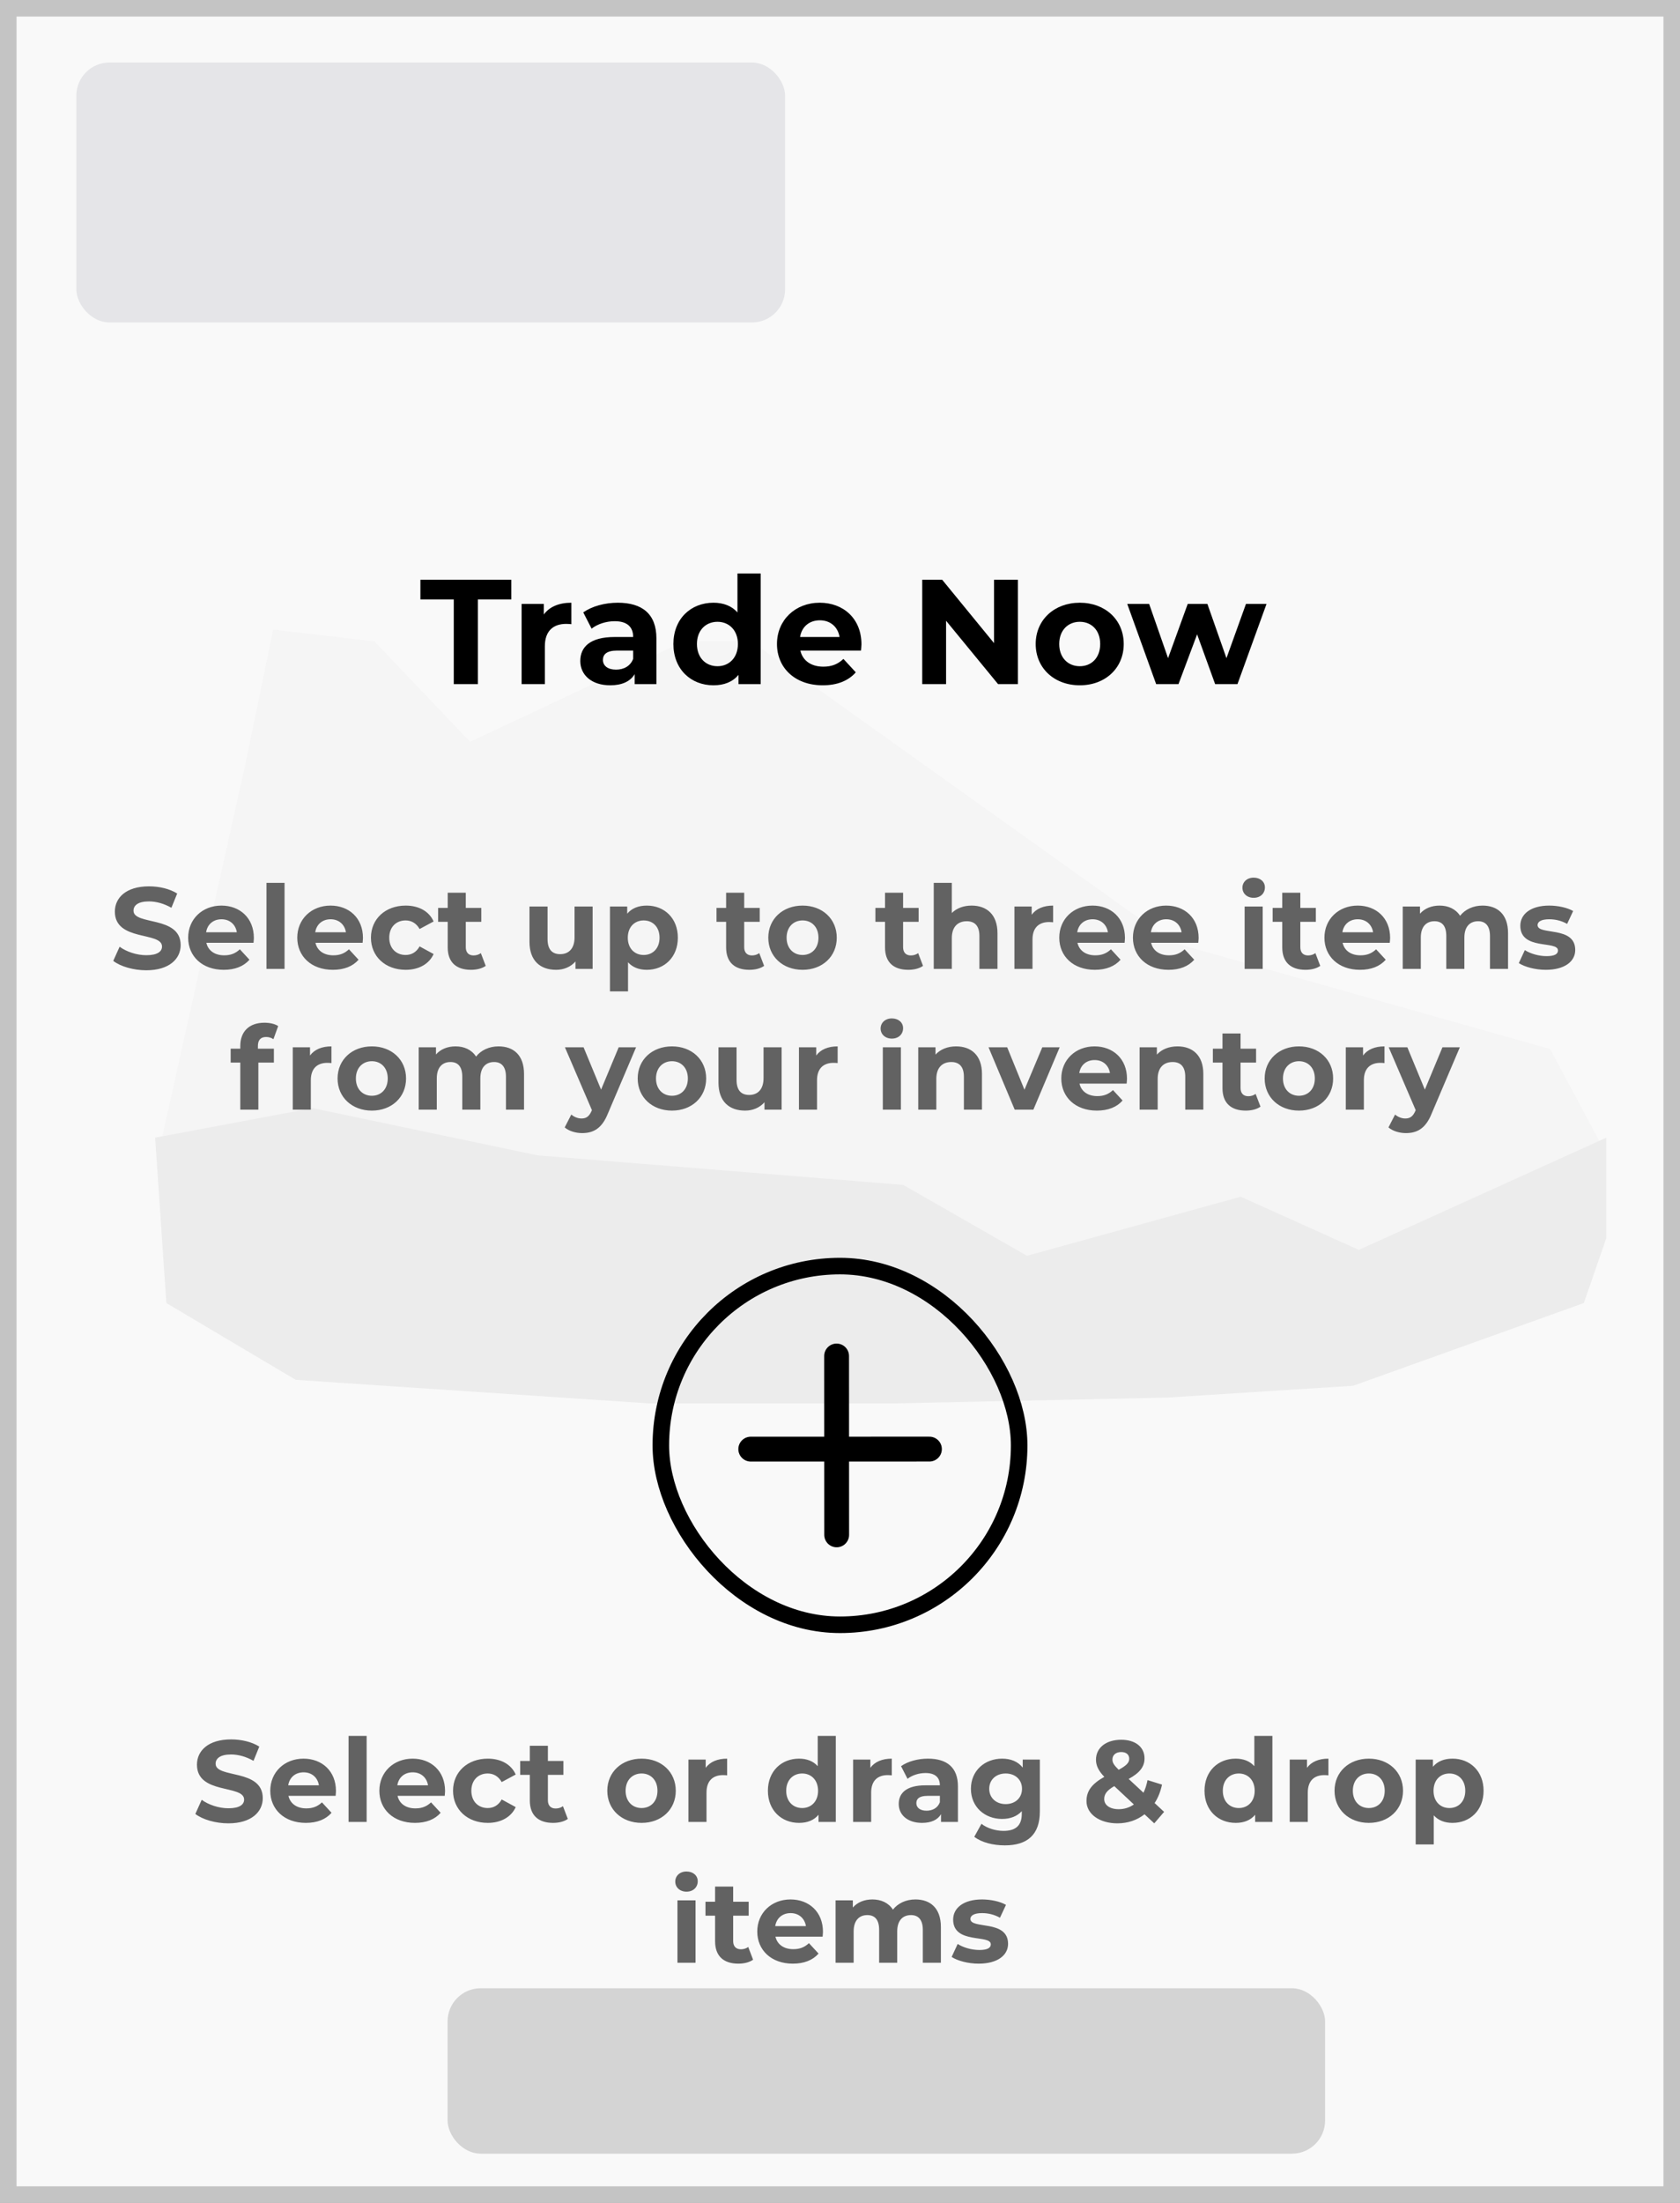 <svg width="203" height="266" viewBox="0 0 203 266" fill="none" xmlns="http://www.w3.org/2000/svg">
<rect x="0" y="0" width="203" height="266" fill="#333333" stroke="none"/>
<rect x="0.5" y="0.5" width="202" height="265" fill="#F9F9F9"/>
<rect x="1" y="1" width="201" height="264" fill="#F9F9F9" stroke="#C4C4C4" stroke-width="2"/>
<g opacity="0.25">
<rect x="54.086" y="240.082" width="106.027" height="19.972" rx="4" fill="#626262"/>
<path d="M29.616 92.432L33.014 76.027L45.248 77.454L56.803 89.579L82.63 77.454H90.786L141.76 113.831L187.297 126.67L193.414 138.082L165.548 154.488H108.457L19.421 138.082L29.616 92.432Z" fill="#E9E7E9"/>
<path d="M18.745 137.369L37.775 133.803L64.962 139.509L109.139 143.076L124.092 151.635L149.919 144.502L164.192 150.922L194.097 137.369V149.495L191.378 157.341L163.512 167.327L141.084 168.754L107.78 169.467H78.555L35.736 166.614L20.104 157.341L18.745 137.369Z" fill="#C4C4C4"/>
<rect x="9.227" y="7.552" width="85.637" height="31.384" rx="4" fill="#A6A9B3"/>
</g>
<path d="M54.831 82.606H57.747V72.382H61.779V70.006H50.799V72.382H54.831V82.606ZM65.711 74.2V72.922H63.029V82.606H65.837V78.034C65.837 76.18 66.863 75.334 68.411 75.334C68.627 75.334 68.807 75.352 69.041 75.37V72.778C67.547 72.778 66.395 73.264 65.711 74.2ZM74.654 72.778C73.106 72.778 71.54 73.192 70.478 73.948L71.486 75.91C72.188 75.352 73.25 75.01 74.276 75.01C75.788 75.01 76.508 75.712 76.508 76.918H74.276C71.324 76.918 70.118 78.106 70.118 79.816C70.118 81.49 71.468 82.75 73.736 82.75C75.158 82.75 76.166 82.282 76.688 81.4V82.606H79.316V77.08C79.316 74.146 77.606 72.778 74.654 72.778ZM74.438 80.86C73.448 80.86 72.854 80.392 72.854 79.69C72.854 79.042 73.268 78.556 74.582 78.556H76.508V79.546C76.184 80.428 75.374 80.86 74.438 80.86ZM89.109 69.25V73.948C88.407 73.156 87.399 72.778 86.211 72.778C83.475 72.778 81.369 74.722 81.369 77.764C81.369 80.806 83.475 82.75 86.211 82.75C87.507 82.75 88.533 82.336 89.235 81.49V82.606H91.917V69.25H89.109ZM86.697 80.446C85.293 80.446 84.213 79.438 84.213 77.764C84.213 76.09 85.293 75.082 86.697 75.082C88.083 75.082 89.163 76.09 89.163 77.764C89.163 79.438 88.083 80.446 86.697 80.446ZM104.092 77.8C104.092 74.686 101.896 72.778 99.052 72.778C96.1 72.778 93.885 74.866 93.885 77.764C93.885 80.644 96.064 82.75 99.412 82.75C101.158 82.75 102.508 82.21 103.408 81.184L101.914 79.564C101.248 80.194 100.51 80.5 99.484 80.5C98.007 80.5 96.981 79.762 96.712 78.556H104.038C104.056 78.322 104.092 78.016 104.092 77.8ZM99.07 74.902C100.33 74.902 101.248 75.694 101.446 76.918H96.675C96.874 75.676 97.791 74.902 99.07 74.902ZM120.113 70.006V77.656L113.849 70.006H111.437V82.606H114.317V74.956L120.599 82.606H122.993V70.006H120.113ZM130.474 82.75C133.552 82.75 135.784 80.68 135.784 77.764C135.784 74.848 133.552 72.778 130.474 72.778C127.396 72.778 125.146 74.848 125.146 77.764C125.146 80.68 127.396 82.75 130.474 82.75ZM130.474 80.446C129.07 80.446 127.99 79.438 127.99 77.764C127.99 76.09 129.07 75.082 130.474 75.082C131.878 75.082 132.94 76.09 132.94 77.764C132.94 79.438 131.878 80.446 130.474 80.446ZM150.555 72.922L148.197 79.474L145.893 72.922H143.517L141.141 79.474L138.855 72.922H136.209L139.701 82.606H142.401L144.651 76.594L146.829 82.606H149.529L153.039 72.922H150.555Z" fill="black"/>
<path d="M17.673 117.161C20.473 117.161 21.831 115.761 21.831 114.123C21.831 110.525 16.133 111.771 16.133 109.965C16.133 109.349 16.651 108.845 17.995 108.845C18.863 108.845 19.801 109.097 20.711 109.615L21.411 107.893C20.501 107.319 19.241 107.025 18.009 107.025C15.223 107.025 13.879 108.411 13.879 110.077C13.879 113.717 19.577 112.457 19.577 114.291C19.577 114.893 19.031 115.341 17.687 115.341C16.511 115.341 15.279 114.921 14.453 114.319L13.683 116.027C14.551 116.699 16.119 117.161 17.673 117.161ZM30.675 113.255C30.675 110.833 28.967 109.349 26.755 109.349C24.459 109.349 22.737 110.973 22.737 113.227C22.737 115.467 24.431 117.105 27.035 117.105C28.393 117.105 29.443 116.685 30.143 115.887L28.981 114.627C28.463 115.117 27.889 115.355 27.091 115.355C25.943 115.355 25.145 114.781 24.935 113.843H30.633C30.647 113.661 30.675 113.423 30.675 113.255ZM26.769 111.001C27.749 111.001 28.463 111.617 28.617 112.569H24.907C25.061 111.603 25.775 111.001 26.769 111.001ZM32.199 116.993H34.383V106.605H32.199V116.993ZM43.858 113.255C43.858 110.833 42.15 109.349 39.938 109.349C37.642 109.349 35.92 110.973 35.92 113.227C35.92 115.467 37.614 117.105 40.218 117.105C41.576 117.105 42.626 116.685 43.326 115.887L42.164 114.627C41.646 115.117 41.072 115.355 40.274 115.355C39.126 115.355 38.328 114.781 38.118 113.843H43.816C43.83 113.661 43.858 113.423 43.858 113.255ZM39.952 111.001C40.932 111.001 41.646 111.617 41.8 112.569H38.09C38.244 111.603 38.958 111.001 39.952 111.001ZM49.022 117.105C50.604 117.105 51.85 116.405 52.396 115.201L50.702 114.277C50.296 115.005 49.694 115.313 49.008 115.313C47.902 115.313 47.034 114.543 47.034 113.227C47.034 111.911 47.902 111.141 49.008 111.141C49.694 111.141 50.296 111.463 50.702 112.177L52.396 111.267C51.85 110.035 50.604 109.349 49.022 109.349C46.572 109.349 44.822 110.959 44.822 113.227C44.822 115.495 46.572 117.105 49.022 117.105ZM58.102 115.089C57.864 115.271 57.542 115.369 57.221 115.369C56.633 115.369 56.282 115.019 56.282 114.375V111.309H58.158V109.629H56.282V107.795H54.099V109.629H52.937V111.309H54.099V114.403C54.099 116.195 55.135 117.105 56.913 117.105C57.584 117.105 58.242 116.951 58.691 116.629L58.102 115.089ZM69.425 109.461V113.185C69.425 114.571 68.697 115.215 67.689 115.215C66.723 115.215 66.163 114.655 66.163 113.395V109.461H63.979V113.717C63.979 116.041 65.309 117.105 67.199 117.105C68.123 117.105 68.963 116.755 69.537 116.097V116.993H71.609V109.461H69.425ZM78.155 109.349C77.147 109.349 76.335 109.671 75.789 110.329V109.461H73.703V119.709H75.887V116.195C76.447 116.811 77.217 117.105 78.155 117.105C80.269 117.105 81.907 115.593 81.907 113.227C81.907 110.861 80.269 109.349 78.155 109.349ZM77.777 115.313C76.685 115.313 75.859 114.529 75.859 113.227C75.859 111.925 76.685 111.141 77.777 111.141C78.869 111.141 79.695 111.925 79.695 113.227C79.695 114.529 78.869 115.313 77.777 115.313ZM91.743 115.089C91.505 115.271 91.183 115.369 90.862 115.369C90.273 115.369 89.924 115.019 89.924 114.375V111.309H91.799V109.629H89.924V107.795H87.74V109.629H86.578V111.309H87.74V114.403C87.74 116.195 88.775 117.105 90.553 117.105C91.225 117.105 91.883 116.951 92.332 116.629L91.743 115.089ZM96.979 117.105C99.373 117.105 101.109 115.495 101.109 113.227C101.109 110.959 99.373 109.349 96.979 109.349C94.585 109.349 92.835 110.959 92.835 113.227C92.835 115.495 94.585 117.105 96.979 117.105ZM96.979 115.313C95.887 115.313 95.047 114.529 95.047 113.227C95.047 111.925 95.887 111.141 96.979 111.141C98.071 111.141 98.897 111.925 98.897 113.227C98.897 114.529 98.071 115.313 96.979 115.313ZM110.944 115.089C110.706 115.271 110.384 115.369 110.062 115.369C109.474 115.369 109.124 115.019 109.124 114.375V111.309H111V109.629H109.124V107.795H106.94V109.629H105.778V111.309H106.94V114.403C106.94 116.195 107.976 117.105 109.754 117.105C110.426 117.105 111.084 116.951 111.532 116.629L110.944 115.089ZM117.406 109.349C116.44 109.349 115.6 109.657 115.012 110.245V106.605H112.828V116.993H115.012V113.269C115.012 111.883 115.768 111.239 116.818 111.239C117.784 111.239 118.344 111.799 118.344 113.017V116.993H120.528V112.681C120.528 110.385 119.184 109.349 117.406 109.349ZM124.663 110.455V109.461H122.577V116.993H124.761V113.437C124.761 111.995 125.559 111.337 126.763 111.337C126.931 111.337 127.071 111.351 127.253 111.365V109.349C126.091 109.349 125.195 109.727 124.663 110.455ZM135.932 113.255C135.932 110.833 134.224 109.349 132.012 109.349C129.716 109.349 127.994 110.973 127.994 113.227C127.994 115.467 129.688 117.105 132.292 117.105C133.65 117.105 134.7 116.685 135.4 115.887L134.238 114.627C133.72 115.117 133.146 115.355 132.348 115.355C131.2 115.355 130.402 114.781 130.192 113.843H135.89C135.904 113.661 135.932 113.423 135.932 113.255ZM132.026 111.001C133.006 111.001 133.72 111.617 133.874 112.569H130.164C130.318 111.603 131.032 111.001 132.026 111.001ZM144.834 113.255C144.834 110.833 143.126 109.349 140.914 109.349C138.618 109.349 136.896 110.973 136.896 113.227C136.896 115.467 138.59 117.105 141.194 117.105C142.552 117.105 143.602 116.685 144.302 115.887L143.14 114.627C142.622 115.117 142.048 115.355 141.25 115.355C140.102 115.355 139.304 114.781 139.094 113.843H144.792C144.806 113.661 144.834 113.423 144.834 113.255ZM140.928 111.001C141.908 111.001 142.622 111.617 142.776 112.569H139.066C139.22 111.603 139.934 111.001 140.928 111.001ZM151.485 108.411C152.297 108.411 152.843 107.879 152.843 107.151C152.843 106.479 152.297 105.975 151.485 105.975C150.673 105.975 150.127 106.507 150.127 107.193C150.127 107.879 150.673 108.411 151.485 108.411ZM150.393 116.993H152.577V109.461H150.393V116.993ZM158.943 115.089C158.705 115.271 158.383 115.369 158.061 115.369C157.473 115.369 157.123 115.019 157.123 114.375V111.309H158.999V109.629H157.123V107.795H154.939V109.629H153.777V111.309H154.939V114.403C154.939 116.195 155.975 117.105 157.753 117.105C158.425 117.105 159.083 116.951 159.531 116.629L158.943 115.089ZM167.973 113.255C167.973 110.833 166.265 109.349 164.053 109.349C161.757 109.349 160.035 110.973 160.035 113.227C160.035 115.467 161.729 117.105 164.333 117.105C165.691 117.105 166.741 116.685 167.441 115.887L166.279 114.627C165.761 115.117 165.187 115.355 164.389 115.355C163.241 115.355 162.443 114.781 162.233 113.843H167.931C167.945 113.661 167.973 113.423 167.973 113.255ZM164.067 111.001C165.047 111.001 165.761 111.617 165.915 112.569H162.205C162.359 111.603 163.073 111.001 164.067 111.001ZM179.143 109.349C178.009 109.349 177.029 109.811 176.427 110.581C175.895 109.755 174.999 109.349 173.949 109.349C172.983 109.349 172.143 109.685 171.583 110.329V109.461H169.497V116.993H171.681V113.213C171.681 111.869 172.367 111.239 173.333 111.239C174.243 111.239 174.761 111.799 174.761 113.017V116.993H176.945V113.213C176.945 111.869 177.631 111.239 178.611 111.239C179.493 111.239 180.039 111.799 180.039 113.017V116.993H182.223V112.681C182.223 110.385 180.935 109.349 179.143 109.349ZM186.785 117.105C189.039 117.105 190.341 116.111 190.341 114.711C190.341 111.743 185.791 112.989 185.791 111.701C185.791 111.309 186.211 111.001 187.191 111.001C187.877 111.001 188.619 111.141 189.361 111.561L190.089 110.007C189.375 109.587 188.227 109.349 187.191 109.349C184.993 109.349 183.705 110.357 183.705 111.785C183.705 114.795 188.255 113.535 188.255 114.767C188.255 115.187 187.877 115.453 186.869 115.453C185.945 115.453 184.923 115.159 184.251 114.725L183.523 116.293C184.223 116.755 185.511 117.105 186.785 117.105ZM31.163 126.307C31.163 125.565 31.513 125.215 32.157 125.215C32.493 125.215 32.801 125.313 33.039 125.481L33.613 123.899C33.207 123.619 32.563 123.493 31.947 123.493C30.071 123.493 29.035 124.599 29.035 126.293V126.629H27.873V128.309H29.035V133.993H31.219V128.309H33.095V126.629H31.163V126.307ZM37.46 127.455V126.461H35.374V133.993H37.558V130.437C37.558 128.995 38.356 128.337 39.56 128.337C39.728 128.337 39.868 128.351 40.05 128.365V126.349C38.888 126.349 37.992 126.727 37.46 127.455ZM44.934 134.105C47.328 134.105 49.064 132.495 49.064 130.227C49.064 127.959 47.328 126.349 44.934 126.349C42.54 126.349 40.79 127.959 40.79 130.227C40.79 132.495 42.54 134.105 44.934 134.105ZM44.934 132.313C43.842 132.313 43.002 131.529 43.002 130.227C43.002 128.925 43.842 128.141 44.934 128.141C46.026 128.141 46.852 128.925 46.852 130.227C46.852 131.529 46.026 132.313 44.934 132.313ZM60.24 126.349C59.106 126.349 58.126 126.811 57.524 127.581C56.992 126.755 56.096 126.349 55.046 126.349C54.08 126.349 53.24 126.685 52.68 127.329V126.461H50.594V133.993H52.778V130.213C52.778 128.869 53.464 128.239 54.43 128.239C55.34 128.239 55.858 128.799 55.858 130.017V133.993H58.042V130.213C58.042 128.869 58.728 128.239 59.708 128.239C60.59 128.239 61.136 128.799 61.136 130.017V133.993H63.32V129.681C63.32 127.385 62.032 126.349 60.24 126.349ZM74.758 126.461L72.63 131.571L70.516 126.461H68.262L71.524 134.049L71.496 134.119C71.202 134.791 70.866 135.057 70.264 135.057C69.83 135.057 69.368 134.875 69.032 134.581L68.234 136.135C68.724 136.569 69.564 136.821 70.334 136.821C71.692 136.821 72.728 136.275 73.456 134.455L76.858 126.461H74.758ZM81.198 134.105C83.592 134.105 85.328 132.495 85.328 130.227C85.328 127.959 83.592 126.349 81.198 126.349C78.804 126.349 77.054 127.959 77.054 130.227C77.054 132.495 78.804 134.105 81.198 134.105ZM81.198 132.313C80.106 132.313 79.266 131.529 79.266 130.227C79.266 128.925 80.106 128.141 81.198 128.141C82.29 128.141 83.116 128.925 83.116 130.227C83.116 131.529 82.29 132.313 81.198 132.313ZM92.262 126.461V130.185C92.262 131.571 91.534 132.215 90.526 132.215C89.56 132.215 89 131.655 89 130.395V126.461H86.816V130.717C86.816 133.041 88.146 134.105 90.036 134.105C90.96 134.105 91.8 133.755 92.374 133.097V133.993H94.446V126.461H92.262ZM98.626 127.455V126.461H96.54V133.993H98.724V130.437C98.724 128.995 99.522 128.337 100.726 128.337C100.894 128.337 101.034 128.351 101.216 128.365V126.349C100.054 126.349 99.158 126.727 98.626 127.455ZM107.766 125.411C108.578 125.411 109.124 124.879 109.124 124.151C109.124 123.479 108.578 122.975 107.766 122.975C106.954 122.975 106.408 123.507 106.408 124.193C106.408 124.879 106.954 125.411 107.766 125.411ZM106.674 133.993H108.858V126.461H106.674V133.993ZM115.533 126.349C114.511 126.349 113.629 126.699 113.041 127.343V126.461H110.955V133.993H113.139V130.269C113.139 128.883 113.895 128.239 114.945 128.239C115.911 128.239 116.471 128.799 116.471 130.017V133.993H118.655V129.681C118.655 127.385 117.311 126.349 115.533 126.349ZM125.944 126.461L123.788 131.585L121.702 126.461H119.448L122.612 133.993H124.866L128.044 126.461H125.944ZM136.178 130.255C136.178 127.833 134.47 126.349 132.258 126.349C129.962 126.349 128.24 127.973 128.24 130.227C128.24 132.467 129.934 134.105 132.538 134.105C133.896 134.105 134.946 133.685 135.646 132.887L134.484 131.627C133.966 132.117 133.392 132.355 132.594 132.355C131.446 132.355 130.648 131.781 130.438 130.843H136.136C136.15 130.661 136.178 130.423 136.178 130.255ZM132.272 128.001C133.252 128.001 133.966 128.617 134.12 129.569H130.41C130.564 128.603 131.278 128.001 132.272 128.001ZM142.28 126.349C141.258 126.349 140.376 126.699 139.788 127.343V126.461H137.702V133.993H139.886V130.269C139.886 128.883 140.642 128.239 141.692 128.239C142.658 128.239 143.218 128.799 143.218 130.017V133.993H145.402V129.681C145.402 127.385 144.058 126.349 142.28 126.349ZM151.721 132.089C151.483 132.271 151.161 132.369 150.839 132.369C150.251 132.369 149.901 132.019 149.901 131.375V128.309H151.777V126.629H149.901V124.795H147.717V126.629H146.555V128.309H147.717V131.403C147.717 133.195 148.753 134.105 150.531 134.105C151.203 134.105 151.861 133.951 152.309 133.629L151.721 132.089ZM156.957 134.105C159.351 134.105 161.087 132.495 161.087 130.227C161.087 127.959 159.351 126.349 156.957 126.349C154.563 126.349 152.813 127.959 152.813 130.227C152.813 132.495 154.563 134.105 156.957 134.105ZM156.957 132.313C155.865 132.313 155.025 131.529 155.025 130.227C155.025 128.925 155.865 128.141 156.957 128.141C158.049 128.141 158.875 128.925 158.875 130.227C158.875 131.529 158.049 132.313 156.957 132.313ZM164.703 127.455V126.461H162.617V133.993H164.801V130.437C164.801 128.995 165.599 128.337 166.803 128.337C166.971 128.337 167.111 128.351 167.293 128.365V126.349C166.131 126.349 165.235 126.727 164.703 127.455ZM174.297 126.461L172.169 131.571L170.055 126.461H167.801L171.063 134.049L171.035 134.119C170.741 134.791 170.405 135.057 169.803 135.057C169.369 135.057 168.907 134.875 168.571 134.581L167.773 136.135C168.263 136.569 169.103 136.821 169.873 136.821C171.231 136.821 172.267 136.275 172.995 134.455L176.397 126.461H174.297Z" fill="#626262"/>
<line x1="90.716" y1="174.981" x2="112.306" y2="174.977" stroke="black" stroke-width="3" stroke-linecap="round"/>
<line x1="101.089" y1="163.736" x2="101.098" y2="185.334" stroke="black" stroke-width="3" stroke-linecap="round"/>
<rect x="79.851" y="152.88" width="43.297" height="43.312" rx="21.649" stroke="black" stroke-width="2"/>
<path d="M27.593 220.168C30.393 220.168 31.751 218.768 31.751 217.13C31.751 213.532 26.053 214.778 26.053 212.972C26.053 212.356 26.571 211.852 27.915 211.852C28.783 211.852 29.721 212.104 30.631 212.622L31.331 210.9C30.421 210.326 29.161 210.032 27.929 210.032C25.143 210.032 23.799 211.418 23.799 213.084C23.799 216.724 29.497 215.464 29.497 217.298C29.497 217.9 28.951 218.348 27.607 218.348C26.431 218.348 25.199 217.928 24.373 217.326L23.603 219.034C24.471 219.706 26.039 220.168 27.593 220.168ZM40.595 216.262C40.595 213.84 38.887 212.356 36.675 212.356C34.379 212.356 32.657 213.98 32.657 216.234C32.657 218.474 34.351 220.112 36.955 220.112C38.313 220.112 39.363 219.692 40.063 218.894L38.901 217.634C38.383 218.124 37.809 218.362 37.011 218.362C35.863 218.362 35.065 217.788 34.855 216.85H40.553C40.567 216.668 40.595 216.43 40.595 216.262ZM36.689 214.008C37.669 214.008 38.383 214.624 38.537 215.576H34.827C34.981 214.61 35.695 214.008 36.689 214.008ZM42.119 220H44.303V209.612H42.119V220ZM53.778 216.262C53.778 213.84 52.07 212.356 49.858 212.356C47.562 212.356 45.84 213.98 45.84 216.234C45.84 218.474 47.534 220.112 50.138 220.112C51.496 220.112 52.546 219.692 53.246 218.894L52.084 217.634C51.566 218.124 50.992 218.362 50.194 218.362C49.046 218.362 48.248 217.788 48.038 216.85H53.736C53.75 216.668 53.778 216.43 53.778 216.262ZM49.872 214.008C50.852 214.008 51.566 214.624 51.72 215.576H48.01C48.164 214.61 48.878 214.008 49.872 214.008ZM58.942 220.112C60.524 220.112 61.77 219.412 62.316 218.208L60.622 217.284C60.216 218.012 59.614 218.32 58.928 218.32C57.822 218.32 56.954 217.55 56.954 216.234C56.954 214.918 57.822 214.148 58.928 214.148C59.614 214.148 60.216 214.47 60.622 215.184L62.316 214.274C61.77 213.042 60.524 212.356 58.942 212.356C56.492 212.356 54.742 213.966 54.742 216.234C54.742 218.502 56.492 220.112 58.942 220.112ZM68.023 218.096C67.785 218.278 67.463 218.376 67.141 218.376C66.553 218.376 66.203 218.026 66.203 217.382V214.316H68.079V212.636H66.203V210.802H64.019V212.636H62.857V214.316H64.019V217.41C64.019 219.202 65.055 220.112 66.833 220.112C67.505 220.112 68.163 219.958 68.611 219.636L68.023 218.096ZM77.526 220.112C79.92 220.112 81.656 218.502 81.656 216.234C81.656 213.966 79.92 212.356 77.526 212.356C75.132 212.356 73.382 213.966 73.382 216.234C73.382 218.502 75.132 220.112 77.526 220.112ZM77.526 218.32C76.434 218.32 75.594 217.536 75.594 216.234C75.594 214.932 76.434 214.148 77.526 214.148C78.618 214.148 79.444 214.932 79.444 216.234C79.444 217.536 78.618 218.32 77.526 218.32ZM85.272 213.462V212.468H83.186V220H85.37V216.444C85.37 215.002 86.168 214.344 87.371 214.344C87.54 214.344 87.68 214.358 87.862 214.372V212.356C86.7 212.356 85.803 212.734 85.272 213.462ZM98.808 209.612V213.266C98.262 212.65 97.478 212.356 96.554 212.356C94.426 212.356 92.788 213.868 92.788 216.234C92.788 218.6 94.426 220.112 96.554 220.112C97.562 220.112 98.36 219.79 98.906 219.132V220H100.992V209.612H98.808ZM96.932 218.32C95.84 218.32 95 217.536 95 216.234C95 214.932 95.84 214.148 96.932 214.148C98.01 214.148 98.85 214.932 98.85 216.234C98.85 217.536 98.01 218.32 96.932 218.32ZM105.169 213.462V212.468H103.083V220H105.267V216.444C105.267 215.002 106.065 214.344 107.269 214.344C107.437 214.344 107.577 214.358 107.759 214.372V212.356C106.597 212.356 105.701 212.734 105.169 213.462ZM112.125 212.356C110.921 212.356 109.703 212.678 108.877 213.266L109.661 214.792C110.207 214.358 111.033 214.092 111.831 214.092C113.007 214.092 113.567 214.638 113.567 215.576H111.831C109.535 215.576 108.597 216.5 108.597 217.83C108.597 219.132 109.647 220.112 111.411 220.112C112.517 220.112 113.301 219.748 113.707 219.062V220H115.751V215.702C115.751 213.42 114.421 212.356 112.125 212.356ZM111.957 218.642C111.187 218.642 110.725 218.278 110.725 217.732C110.725 217.228 111.047 216.85 112.069 216.85H113.567V217.62C113.315 218.306 112.685 218.642 111.957 218.642ZM123.577 212.468V213.434C123.003 212.706 122.135 212.356 121.085 212.356C118.999 212.356 117.319 213.798 117.319 215.996C117.319 218.194 118.999 219.636 121.085 219.636C122.065 219.636 122.891 219.328 123.465 218.698V219.02C123.465 220.378 122.793 221.078 121.253 221.078C120.287 221.078 119.237 220.742 118.593 220.224L117.725 221.792C118.607 222.478 119.993 222.828 121.421 222.828C124.137 222.828 125.649 221.54 125.649 218.74V212.468H123.577ZM121.519 217.844C120.371 217.844 119.531 217.102 119.531 215.996C119.531 214.89 120.371 214.148 121.519 214.148C122.667 214.148 123.493 214.89 123.493 215.996C123.493 217.102 122.667 217.844 121.519 217.844ZM140.663 218.782L139.515 217.718C139.935 217.088 140.229 216.332 140.411 215.492L138.661 214.946C138.549 215.52 138.381 216.038 138.171 216.472L136.379 214.806C137.709 214.078 138.297 213.336 138.297 212.328C138.297 210.942 137.177 210.074 135.483 210.074C133.635 210.074 132.431 211.054 132.431 212.482C132.431 213.182 132.725 213.812 133.439 214.554C131.941 215.394 131.283 216.248 131.283 217.48C131.283 219.048 132.865 220.168 135.021 220.168C136.281 220.168 137.401 219.776 138.297 219.076L139.473 220.168L140.663 218.782ZM135.483 211.558C136.113 211.558 136.449 211.894 136.449 212.37C136.449 212.818 136.141 213.182 135.175 213.7C134.573 213.112 134.419 212.832 134.419 212.454C134.419 211.936 134.811 211.558 135.483 211.558ZM135.175 218.46C134.097 218.46 133.425 217.956 133.425 217.242C133.425 216.64 133.747 216.192 134.643 215.674L137.009 217.886C136.477 218.264 135.847 218.46 135.175 218.46ZM151.565 209.612V213.266C151.019 212.65 150.235 212.356 149.311 212.356C147.183 212.356 145.545 213.868 145.545 216.234C145.545 218.6 147.183 220.112 149.311 220.112C150.319 220.112 151.117 219.79 151.663 219.132V220H153.749V209.612H151.565ZM149.689 218.32C148.597 218.32 147.757 217.536 147.757 216.234C147.757 214.932 148.597 214.148 149.689 214.148C150.767 214.148 151.607 214.932 151.607 216.234C151.607 217.536 150.767 218.32 149.689 218.32ZM157.927 213.462V212.468H155.841V220H158.025V216.444C158.025 215.002 158.823 214.344 160.027 214.344C160.195 214.344 160.335 214.358 160.517 214.372V212.356C159.355 212.356 158.459 212.734 157.927 213.462ZM165.401 220.112C167.795 220.112 169.531 218.502 169.531 216.234C169.531 213.966 167.795 212.356 165.401 212.356C163.007 212.356 161.257 213.966 161.257 216.234C161.257 218.502 163.007 220.112 165.401 220.112ZM165.401 218.32C164.309 218.32 163.469 217.536 163.469 216.234C163.469 214.932 164.309 214.148 165.401 214.148C166.493 214.148 167.319 214.932 167.319 216.234C167.319 217.536 166.493 218.32 165.401 218.32ZM175.513 212.356C174.505 212.356 173.693 212.678 173.147 213.336V212.468H171.061V222.716H173.245V219.202C173.805 219.818 174.575 220.112 175.513 220.112C177.627 220.112 179.265 218.6 179.265 216.234C179.265 213.868 177.627 212.356 175.513 212.356ZM175.135 218.32C174.043 218.32 173.217 217.536 173.217 216.234C173.217 214.932 174.043 214.148 175.135 214.148C176.227 214.148 177.053 214.932 177.053 216.234C177.053 217.536 176.227 218.32 175.135 218.32ZM82.952 228.418C83.764 228.418 84.31 227.886 84.31 227.158C84.31 226.486 83.764 225.982 82.952 225.982C82.14 225.982 81.594 226.514 81.594 227.2C81.594 227.886 82.14 228.418 82.952 228.418ZM81.86 237H84.044V229.468H81.86V237ZM90.411 235.096C90.173 235.278 89.851 235.376 89.529 235.376C88.941 235.376 88.591 235.026 88.591 234.382V231.316H90.467V229.636H88.591V227.802H86.407V229.636H85.245V231.316H86.407V234.41C86.407 236.202 87.443 237.112 89.221 237.112C89.893 237.112 90.551 236.958 90.999 236.636L90.411 235.096ZM99.441 233.262C99.441 230.84 97.733 229.356 95.521 229.356C93.225 229.356 91.503 230.98 91.503 233.234C91.503 235.474 93.197 237.112 95.801 237.112C97.159 237.112 98.209 236.692 98.909 235.894L97.747 234.634C97.229 235.124 96.655 235.362 95.857 235.362C94.709 235.362 93.911 234.788 93.701 233.85H99.399C99.413 233.668 99.441 233.43 99.441 233.262ZM95.535 231.008C96.515 231.008 97.229 231.624 97.383 232.576H93.673C93.827 231.61 94.541 231.008 95.535 231.008ZM110.611 229.356C109.477 229.356 108.497 229.818 107.895 230.588C107.363 229.762 106.467 229.356 105.417 229.356C104.451 229.356 103.611 229.692 103.051 230.336V229.468H100.965V237H103.149V233.22C103.149 231.876 103.835 231.246 104.801 231.246C105.711 231.246 106.229 231.806 106.229 233.024V237H108.413V233.22C108.413 231.876 109.099 231.246 110.079 231.246C110.961 231.246 111.507 231.806 111.507 233.024V237H113.691V232.688C113.691 230.392 112.403 229.356 110.611 229.356ZM118.252 237.112C120.506 237.112 121.808 236.118 121.808 234.718C121.808 231.75 117.258 232.996 117.258 231.708C117.258 231.316 117.678 231.008 118.658 231.008C119.344 231.008 120.086 231.148 120.828 231.568L121.556 230.014C120.842 229.594 119.694 229.356 118.658 229.356C116.46 229.356 115.172 230.364 115.172 231.792C115.172 234.802 119.722 233.542 119.722 234.774C119.722 235.194 119.344 235.46 118.336 235.46C117.412 235.46 116.39 235.166 115.718 234.732L114.99 236.3C115.69 236.762 116.978 237.112 118.252 237.112Z" fill="#626262"/>
<rect x="0.5" y="0.5" width="202" height="265" stroke="#C4C4C4"/>
</svg>
